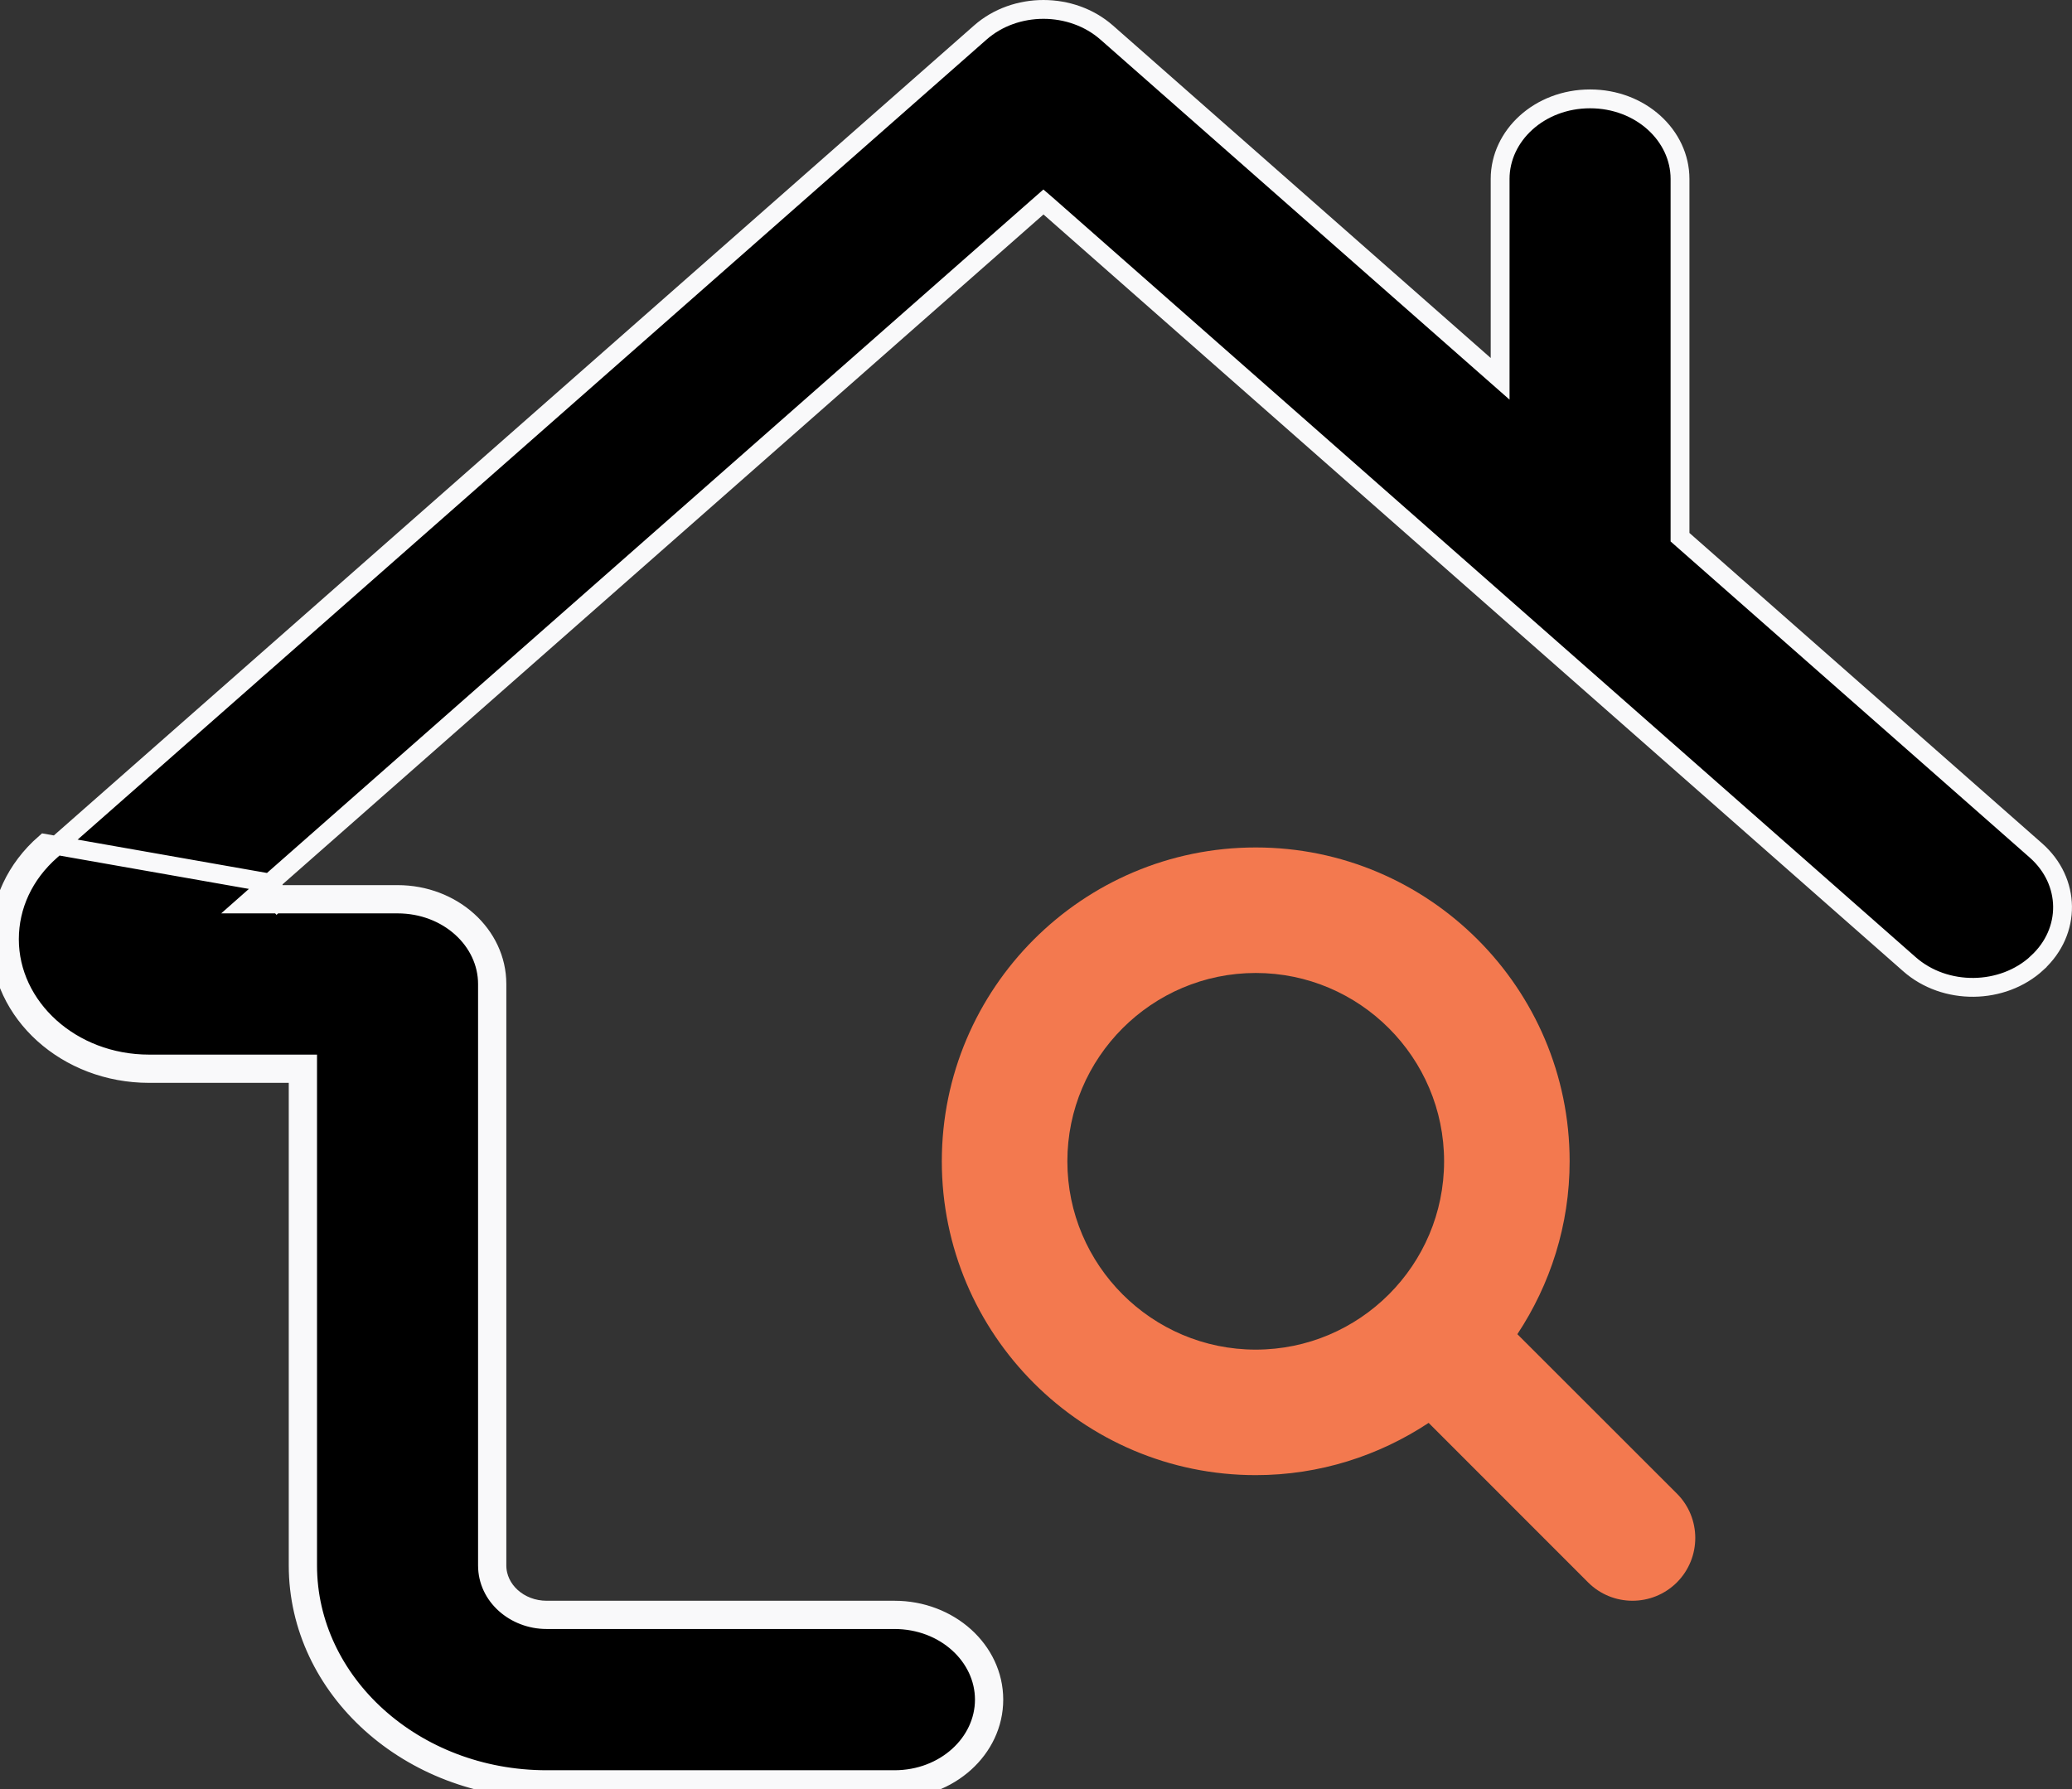 <svg width="22" height="19" viewBox="0 0 22 19" fill="none" xmlns="http://www.w3.org/2000/svg">
<rect x="0" y="0" width="22" height="19" fill="#333333" stroke="none"/>
<path d="M17.805 15.862L16.111 14.169C16.46 13.641 16.666 13.011 16.666 12.333C16.666 10.495 15.171 9 13.333 9C11.495 9 10 10.495 10 12.333C10 14.171 11.495 15.666 13.333 15.666C14.011 15.666 14.641 15.46 15.169 15.111L16.862 16.805C17.122 17.065 17.544 17.065 17.805 16.805C18.065 16.544 18.065 16.122 17.805 15.862ZM13.333 14.333C12.231 14.333 11.333 13.436 11.333 12.333C11.333 11.231 12.231 10.333 13.333 10.333C14.436 10.333 15.333 11.231 15.333 12.333C15.333 13.436 14.436 14.333 13.333 14.333Z" fill="#F3794F"/>
<path d="M17.838 5.66V5.705L17.872 5.735L21.617 9.032C21.988 9.359 21.995 9.891 21.631 10.225L21.631 10.226C21.264 10.566 20.652 10.574 20.273 10.239L20.273 10.239L11.146 2.203L11.079 2.145L11.013 2.203L2.811 9.425L2.613 9.6H2.877H4.221C4.759 9.6 5.176 9.99 5.176 10.45V16.625C5.176 16.952 5.468 17.2 5.804 17.2H9.497C10.035 17.2 10.452 17.59 10.452 18.05C10.452 18.51 10.035 18.9 9.497 18.9H5.804C4.394 18.9 3.266 17.869 3.266 16.625V11.4V11.3H3.166H1.583C0.755 11.3 0.1 10.696 0.1 9.975C0.1 9.619 0.255 9.284 0.542 9.032L0.542 9.032L10.408 0.346L10.408 0.346C10.78 0.018 11.378 0.018 11.751 0.346L15.762 3.877L15.928 4.023V3.802V1.9C15.928 1.44 16.345 1.05 16.883 1.05C17.421 1.05 17.838 1.44 17.838 1.9V5.66ZM2.991 9.4H2.877V9.5L2.944 9.575L3.029 9.5H4.221C4.804 9.5 5.276 9.926 5.276 10.45V16.625C5.276 16.887 5.513 17.1 5.804 17.1H9.497C10.08 17.1 10.552 17.526 10.552 18.05C10.552 18.574 10.08 19 9.497 19H5.804C4.348 19 3.166 17.934 3.166 16.625V11.5V11.4H3.066H1.583C0.71 11.4 0 10.761 0 9.975C0 9.588 0.169 9.226 0.476 8.957L2.991 9.4Z" fill="black" stroke="#F9F9FA" stroke-width="0.2"/>
</svg>
